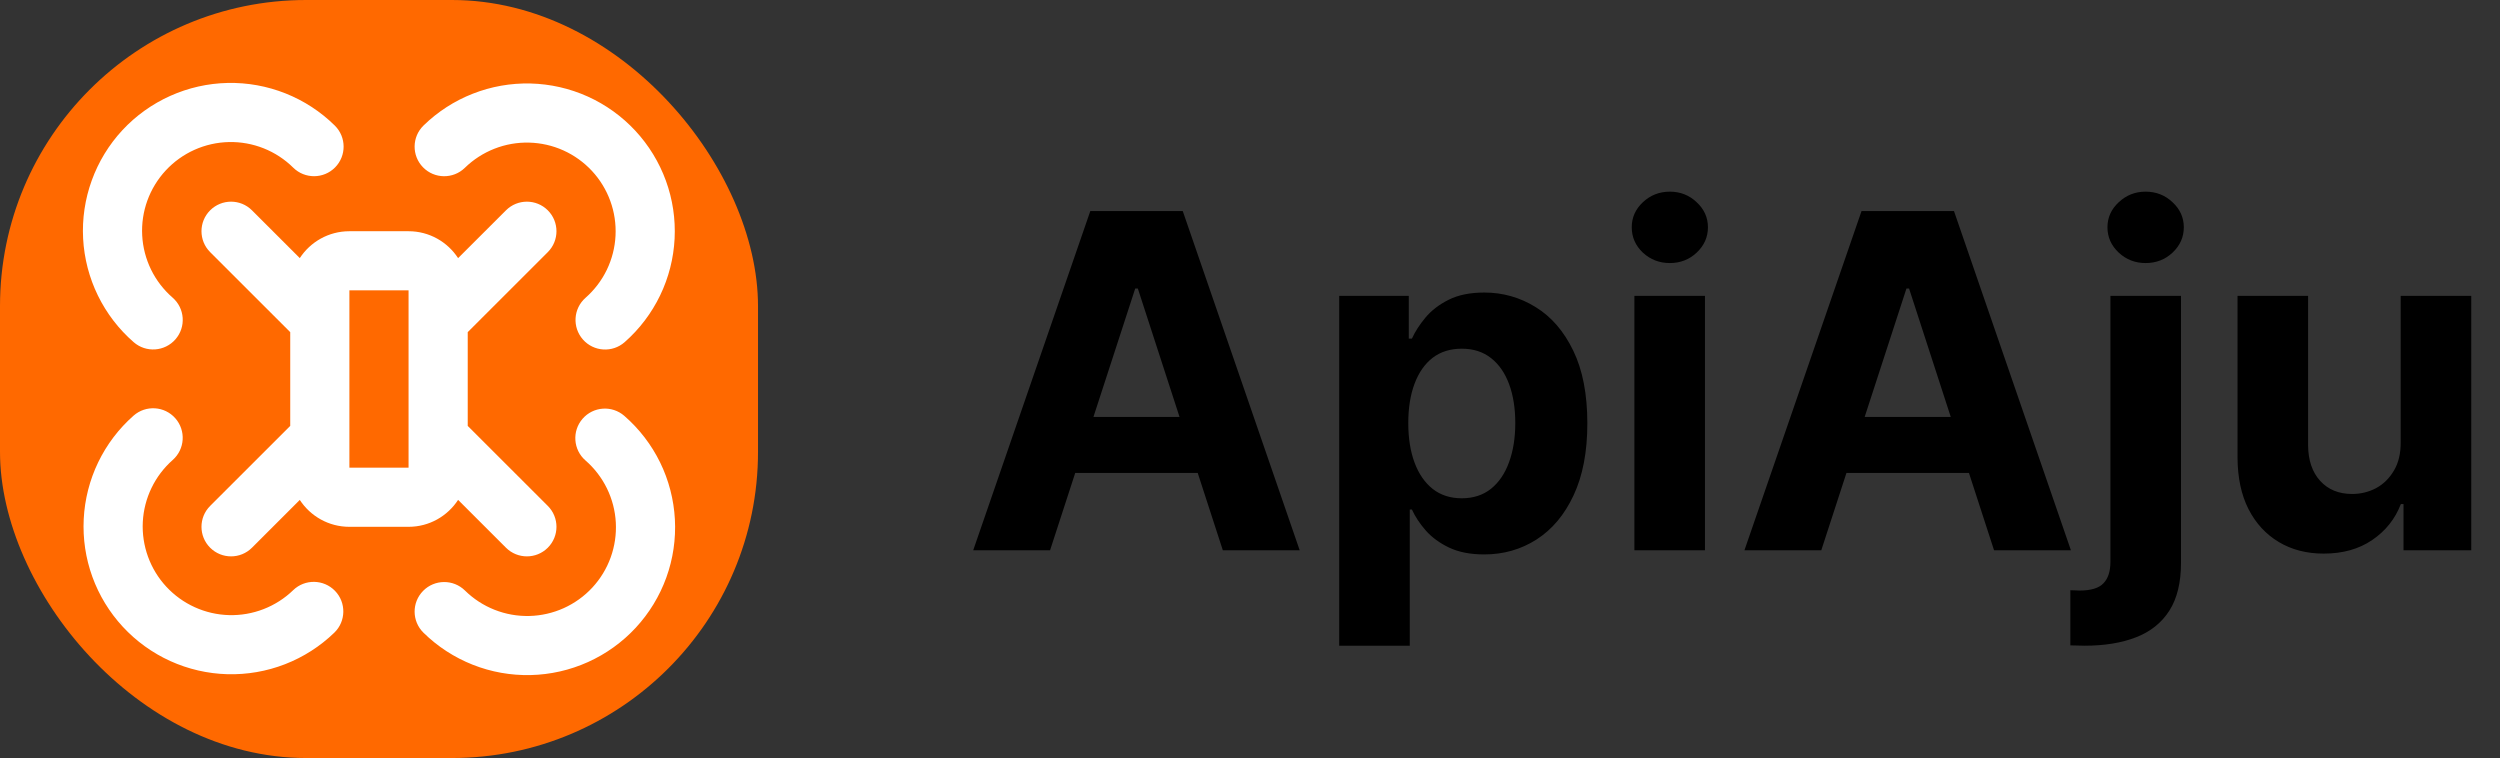 <svg width="686" height="208" viewBox="0 0 686 208" fill="none" xmlns="http://www.w3.org/2000/svg">
<rect x="0" y="0" width="686" height="208" fill="#333333" stroke="none"/>
<rect width="208" height="208" rx="84" fill="#FF6900"/>
<path d="M159.863 114.902C162.806 111.524 167.929 111.17 171.31 114.11C175.409 117.675 178.756 122.023 181.14 126.902C183.524 131.782 184.898 137.092 185.191 142.514C185.483 147.935 184.689 153.36 182.844 158.467C180.999 163.574 178.141 168.264 174.449 172.249C170.758 176.233 166.299 179.435 161.346 181.667C156.392 183.898 151.042 185.113 145.61 185.239C140.178 185.365 134.775 184.402 129.723 182.403C124.671 180.404 120.065 177.412 116.191 173.603C112.997 170.461 112.96 165.326 116.104 162.134C119.249 158.942 124.388 158.897 127.583 162.039C129.907 164.324 132.669 166.122 135.701 167.322C138.731 168.521 141.971 169.101 145.229 169.025C148.489 168.949 151.706 168.218 154.679 166.879C157.649 165.54 160.321 163.62 162.535 161.231C164.75 158.84 166.461 156.026 167.568 152.962C168.676 149.897 169.155 146.639 168.98 143.385C168.804 140.133 167.976 136.95 166.546 134.023C165.116 131.097 163.114 128.486 160.656 126.348C157.274 123.407 156.92 118.281 159.863 114.902ZM36.649 114.055C40.009 111.092 45.137 111.412 48.104 114.768C51.071 118.126 50.752 123.257 47.39 126.221C44.958 128.366 42.98 130.976 41.572 133.896C40.163 136.817 39.35 139.989 39.185 143.227C39.021 146.465 39.507 149.707 40.612 152.756C41.718 155.802 43.421 158.598 45.623 160.978C47.825 163.359 50.484 165.277 53.439 166.617C56.394 167.958 59.589 168.697 62.833 168.787C66.076 168.877 69.306 168.314 72.33 167.14C75.354 165.965 78.116 164.199 80.447 161.944C83.669 158.83 88.808 158.916 91.926 162.134C95.041 165.353 94.956 170.489 91.736 173.603C87.85 177.361 83.251 180.303 78.212 182.261C73.171 184.218 67.787 185.151 62.381 185.001C56.974 184.851 51.649 183.624 46.724 181.389C41.8 179.155 37.371 175.956 33.7 171.987C30.029 168.02 27.187 163.356 25.344 158.277C23.502 153.197 22.7 147.799 22.974 142.403C23.249 137.006 24.597 131.715 26.946 126.847C29.294 121.98 32.595 117.63 36.649 114.055ZM138.84 57.714C142.01 54.548 147.149 54.547 150.319 57.714C153.488 60.881 153.487 66.016 150.319 69.183L128.344 91.14V116.867L150.319 138.823C153.488 141.99 153.487 147.125 150.319 150.292C147.149 153.46 142.01 153.46 138.84 150.292L125.704 137.168C122.809 141.61 117.81 144.557 112.109 144.558H95.874C90.171 144.558 85.159 141.619 82.263 137.176L69.143 150.292C65.973 153.46 60.834 153.46 57.664 150.292C54.494 147.125 54.494 141.991 57.664 138.823L79.639 116.867V91.14L57.664 69.183C54.494 66.016 54.494 60.881 57.664 57.714C60.834 54.548 65.973 54.547 69.143 57.714L82.263 70.823C85.159 66.384 90.175 63.449 95.874 63.449H112.109C117.807 63.449 122.808 66.392 125.704 70.831L138.84 57.714ZM95.874 128.336H112.109V79.67H95.874V128.336ZM145.578 22.91C150.993 23.043 156.328 24.257 161.266 26.482C166.204 28.707 170.646 31.901 174.33 35.868C178.015 39.837 180.874 44.507 182.725 49.595C184.576 54.681 185.384 60.087 185.112 65.492C184.839 70.898 183.486 76.197 181.132 81.072C178.778 85.948 175.471 90.31 171.405 93.888C168.041 96.848 162.913 96.52 159.95 93.159C156.988 89.799 157.309 84.675 160.672 81.714C163.111 79.567 165.102 76.956 166.514 74.031C167.927 71.105 168.737 67.92 168.9 64.676C169.064 61.434 168.576 58.191 167.465 55.14C166.354 52.087 164.642 49.283 162.432 46.902C160.221 44.521 157.554 42.606 154.591 41.27C151.628 39.935 148.423 39.212 145.174 39.132C141.925 39.052 138.693 39.623 135.669 40.811C132.644 41.999 129.885 43.777 127.559 46.047C124.352 49.176 119.213 49.116 116.081 45.912C112.949 42.708 113.009 37.572 116.215 34.443C120.091 30.66 124.689 27.694 129.731 25.714C134.774 23.733 140.162 22.777 145.578 22.91ZM62.468 22.759C67.905 22.643 73.31 23.624 78.362 25.635C83.414 27.646 88.012 30.646 91.878 34.466C95.066 37.616 95.094 42.758 91.942 45.944C88.79 49.126 83.65 49.154 80.463 46.007C78.143 43.714 75.385 41.907 72.353 40.7C69.322 39.493 66.079 38.911 62.817 38.981C59.554 39.051 56.336 39.776 53.36 41.112C50.383 42.448 47.707 44.369 45.488 46.759C43.269 49.15 41.548 51.963 40.438 55.029C39.328 58.093 38.845 61.35 39.019 64.605C39.193 67.861 40.021 71.053 41.453 73.983C42.884 76.913 44.897 79.526 47.359 81.666C50.738 84.607 51.092 89.725 48.151 93.104C45.209 96.484 40.079 96.844 36.696 93.904C32.593 90.337 29.252 85.98 26.866 81.096C24.481 76.213 23.099 70.902 22.808 65.476C22.517 60.05 23.327 54.618 25.178 49.508C27.029 44.398 29.883 39.709 33.581 35.726C37.28 31.741 41.747 28.543 46.709 26.316C51.67 24.089 57.03 22.876 62.468 22.759Z" fill="white"/>
<path d="M288.136 151H267.045L299.182 57.909H324.545L356.636 151H335.545L312.227 79.182H311.5L288.136 151ZM286.818 114.409H336.636V129.773H286.818V114.409ZM367.477 177.182V81.182H386.568V92.909H387.432C388.28 91.03 389.508 89.121 391.114 87.182C392.75 85.212 394.871 83.576 397.477 82.273C400.114 80.939 403.386 80.273 407.295 80.273C412.386 80.273 417.083 81.606 421.386 84.273C425.689 86.909 429.129 90.894 431.705 96.227C434.28 101.53 435.568 108.182 435.568 116.182C435.568 123.97 434.311 130.545 431.795 135.909C429.311 141.242 425.917 145.288 421.614 148.045C417.341 150.773 412.553 152.136 407.25 152.136C403.492 152.136 400.295 151.515 397.659 150.273C395.053 149.03 392.917 147.47 391.25 145.591C389.583 143.682 388.311 141.758 387.432 139.818H386.841V177.182H367.477ZM386.432 116.091C386.432 120.242 387.008 123.864 388.159 126.955C389.311 130.045 390.977 132.455 393.159 134.182C395.341 135.879 397.992 136.727 401.114 136.727C404.265 136.727 406.932 135.864 409.114 134.136C411.295 132.379 412.947 129.955 414.068 126.864C415.22 123.742 415.795 120.152 415.795 116.091C415.795 112.061 415.235 108.515 414.114 105.455C412.992 102.394 411.341 100 409.159 98.273C406.977 96.546 404.295 95.682 401.114 95.682C397.962 95.682 395.295 96.515 393.114 98.182C390.962 99.849 389.311 102.212 388.159 105.273C387.008 108.333 386.432 111.939 386.432 116.091ZM448.477 151V81.182H467.841V151H448.477ZM458.205 72.182C455.326 72.182 452.856 71.227 450.795 69.318C448.765 67.379 447.75 65.061 447.75 62.364C447.75 59.697 448.765 57.409 450.795 55.5C452.856 53.561 455.326 52.591 458.205 52.591C461.083 52.591 463.538 53.561 465.568 55.5C467.629 57.409 468.659 59.697 468.659 62.364C468.659 65.061 467.629 67.379 465.568 69.318C463.538 71.227 461.083 72.182 458.205 72.182ZM499.761 151H478.67L510.807 57.909H536.17L568.261 151H547.17L523.852 79.182H523.125L499.761 151ZM498.443 114.409H548.261V129.773H498.443V114.409ZM579.102 81.182H598.466V154.455C598.466 159.848 597.405 164.212 595.284 167.545C593.163 170.879 590.117 173.318 586.148 174.864C582.208 176.409 577.496 177.182 572.011 177.182C571.345 177.182 570.708 177.167 570.102 177.136C569.466 177.136 568.799 177.121 568.102 177.091V161.955C568.617 161.985 569.072 162 569.466 162C569.83 162.03 570.223 162.045 570.648 162.045C573.769 162.045 575.951 161.379 577.193 160.045C578.466 158.742 579.102 156.773 579.102 154.136V81.182ZM588.739 72.182C585.89 72.182 583.436 71.227 581.375 69.318C579.314 67.379 578.284 65.061 578.284 62.364C578.284 59.697 579.314 57.409 581.375 55.5C583.436 53.561 585.89 52.591 588.739 52.591C591.648 52.591 594.117 53.561 596.148 55.5C598.208 57.409 599.239 59.697 599.239 62.364C599.239 65.061 598.208 67.379 596.148 69.318C594.117 71.227 591.648 72.182 588.739 72.182ZM658.75 121.273V81.182H678.114V151H659.523V138.318H658.795C657.22 142.409 654.598 145.697 650.932 148.182C647.295 150.667 642.856 151.909 637.614 151.909C632.947 151.909 628.841 150.848 625.295 148.727C621.75 146.606 618.977 143.591 616.977 139.682C615.008 135.773 614.008 131.091 613.977 125.636V81.182H633.341V122.182C633.371 126.303 634.477 129.561 636.659 131.955C638.841 134.348 641.765 135.545 645.432 135.545C647.765 135.545 649.947 135.015 651.977 133.955C654.008 132.864 655.644 131.258 656.886 129.136C658.159 127.015 658.78 124.394 658.75 121.273Z" fill="black"/>
</svg>
